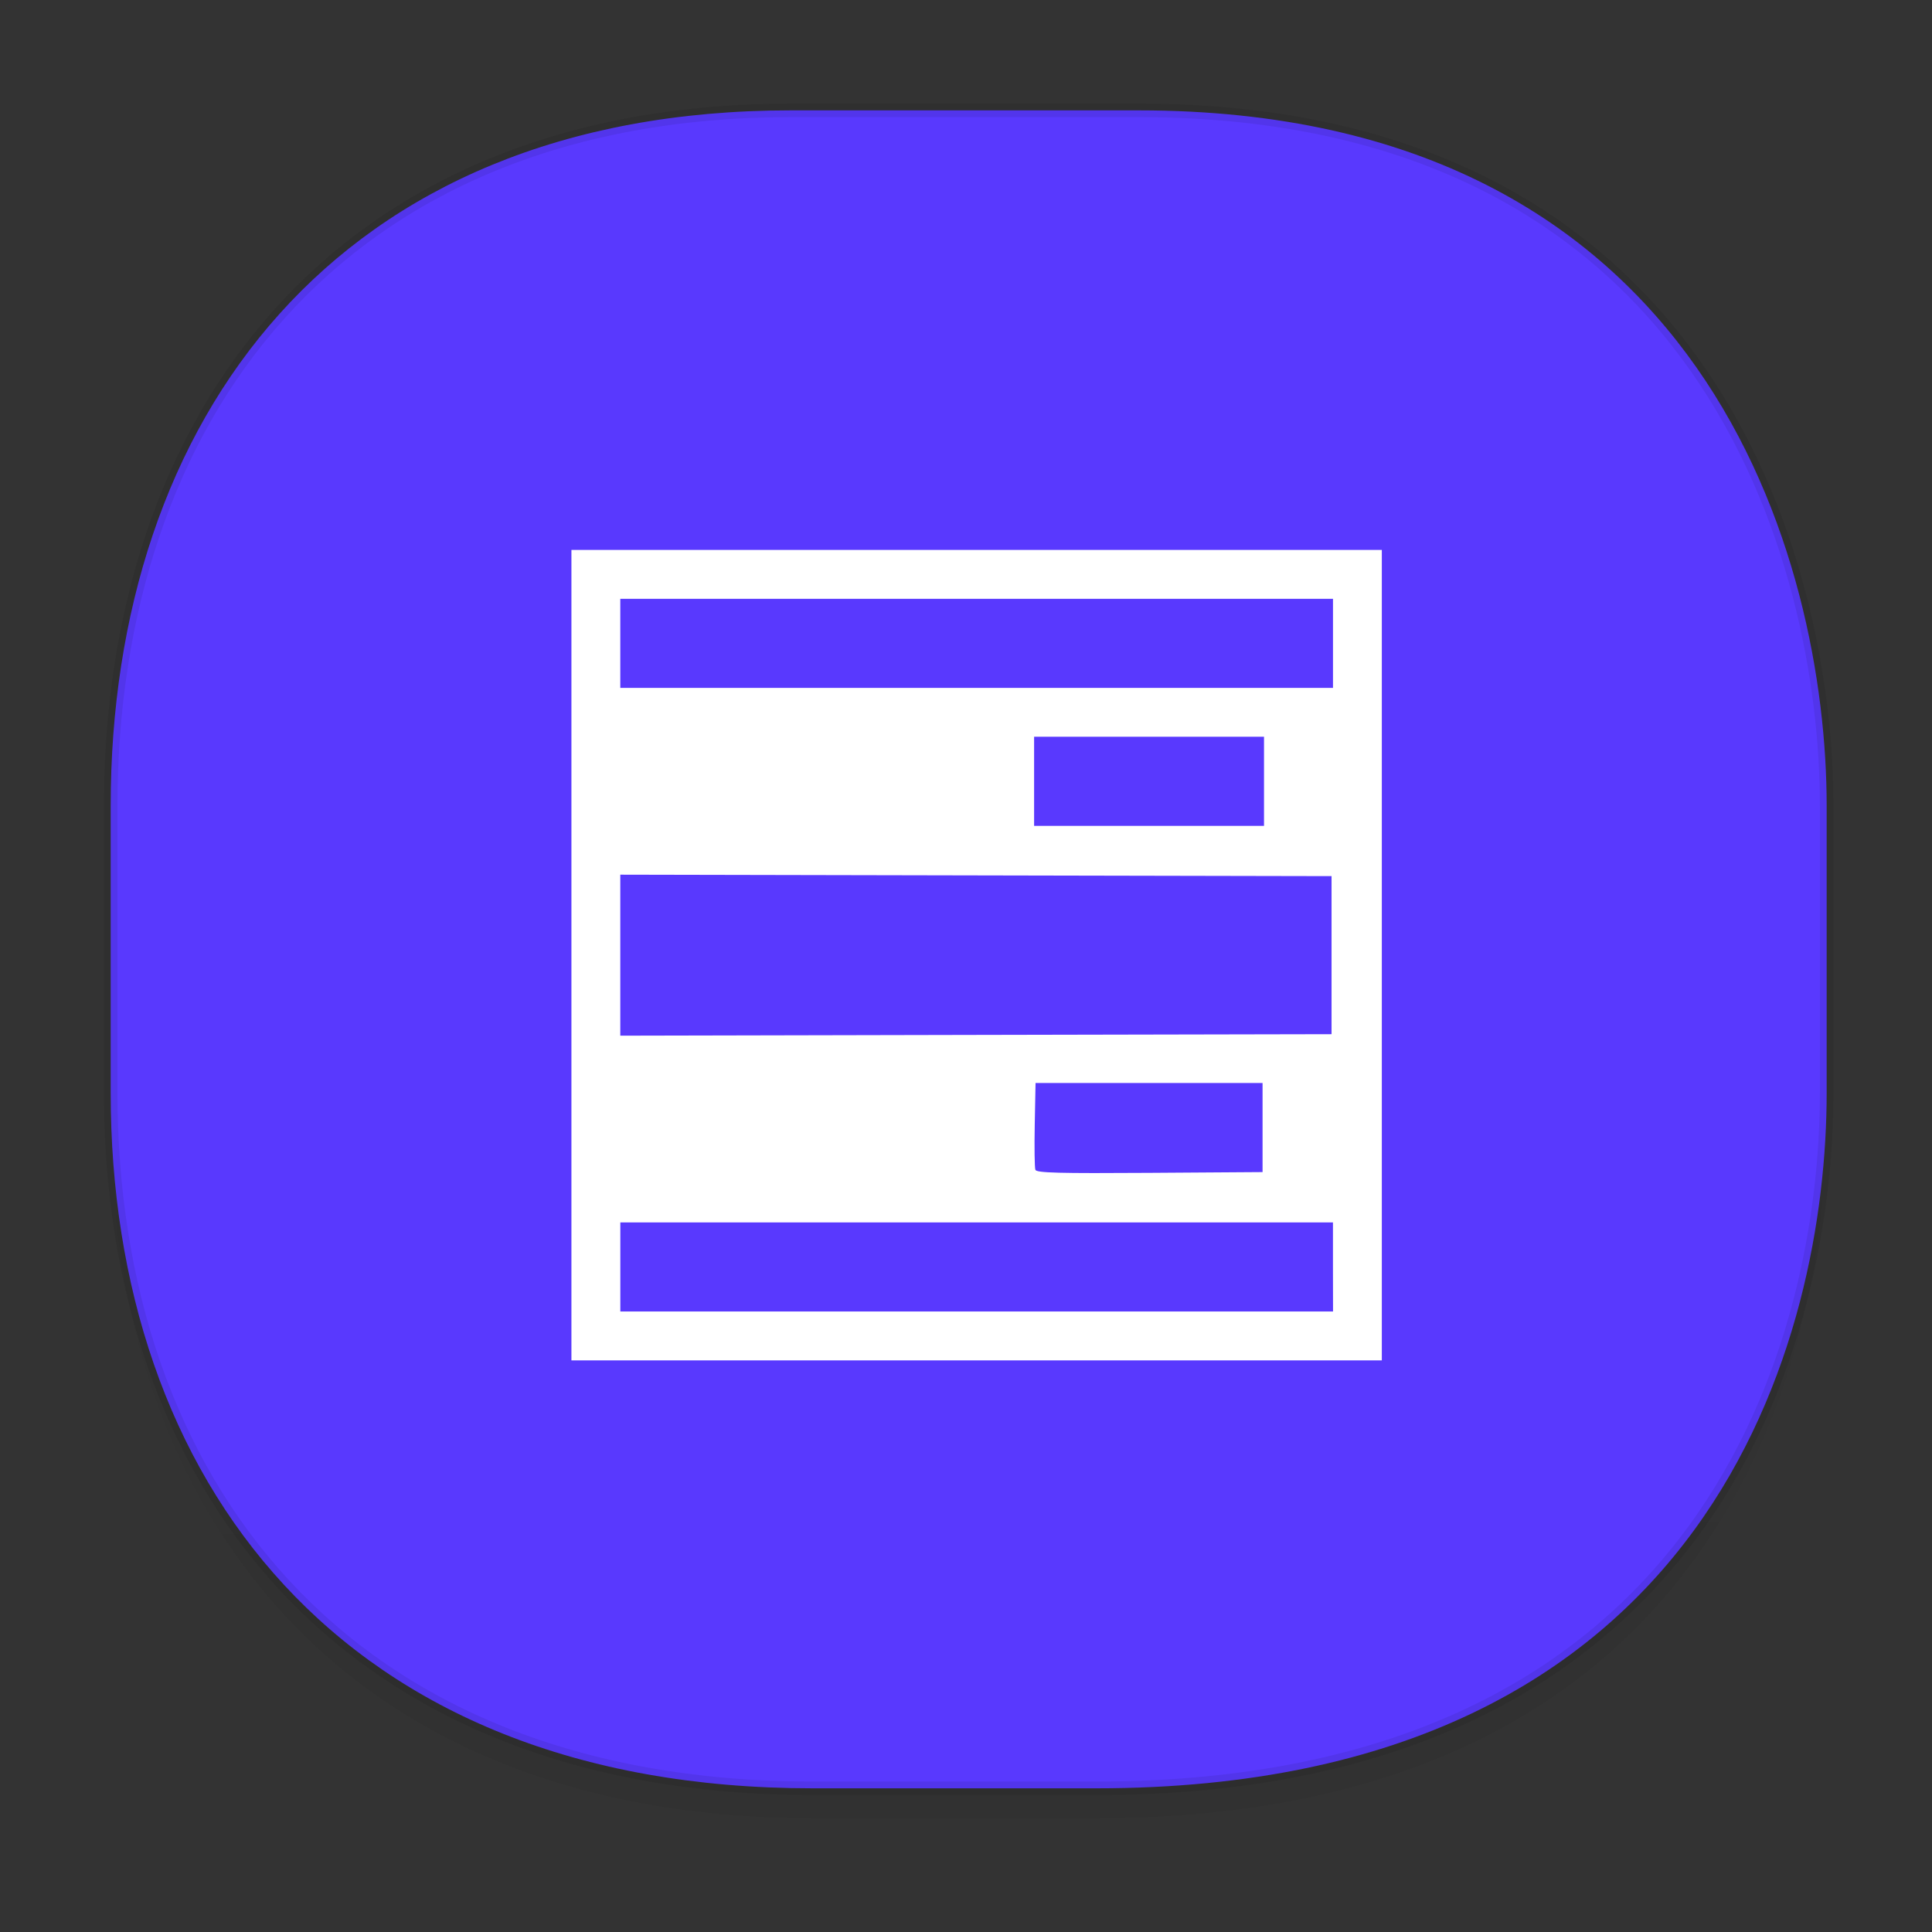 <svg height="48" width="48" xmlns="http://www.w3.org/2000/svg" xmlns:xlink="http://www.w3.org/1999/xlink"><rect width="100%" height="100%" fill="#333333" stroke="none"/><linearGradient id="a" gradientTransform="matrix(.309 0 0 .304 -64.017 1.994)" gradientUnits="userSpaceOnUse" x1="288.112" x2="287.575" y1="141.785" y2="79.008"><stop offset="0" stop-opacity=".047"/><stop offset="1" stop-opacity="0"/></linearGradient><path d="m2.75 26.22v1.67c0 9.573 5.68 17.281 17.44 17.281h7.05c15.392 0 18.143-11.322 18.143-17.282v-1.668c0 5.96-2.75 17.282-18.143 17.282h-7.05c-11.76 0-17.44-7.708-17.44-17.282z" fill="url(#a)"/><path d="m19.649 2.742h8.64c14.148 0 17.094 11.247 17.094 17.282v7.124c0 5.96-2.75 17.282-18.143 17.282h-7.05c-11.76 0-17.44-7.708-17.44-17.282v-7.124c0-9.574 5.564-17.282 16.899-17.282z" style="fill:#5939fe;stroke:#000;stroke-width:.337;stroke-linecap:square;stroke-linejoin:bevel;stroke-opacity:.078"/><path d="m56.665 24.074v-10.068h20.134v20.135h-20.134zm18.92 7.747v-1.107h-17.705v2.213h17.707zm-1.749-3.463v-1.108h-5.64l-.02 1.032c-.011.568-.004 1.074.016 1.125.029.076.583.09 2.84.075l2.804-.019v-1.106zm1.714-4.284v-1.964l-8.836-.018-8.835-.018v4l8.835-.019 8.836-.018zm-1.678-4.32v-1.107h-5.712v2.214h5.712zm1.714-3.427v-1.107h-17.707v2.214h17.707z" fill="#fff" transform="translate(-42.468 -.343)"/></svg>
